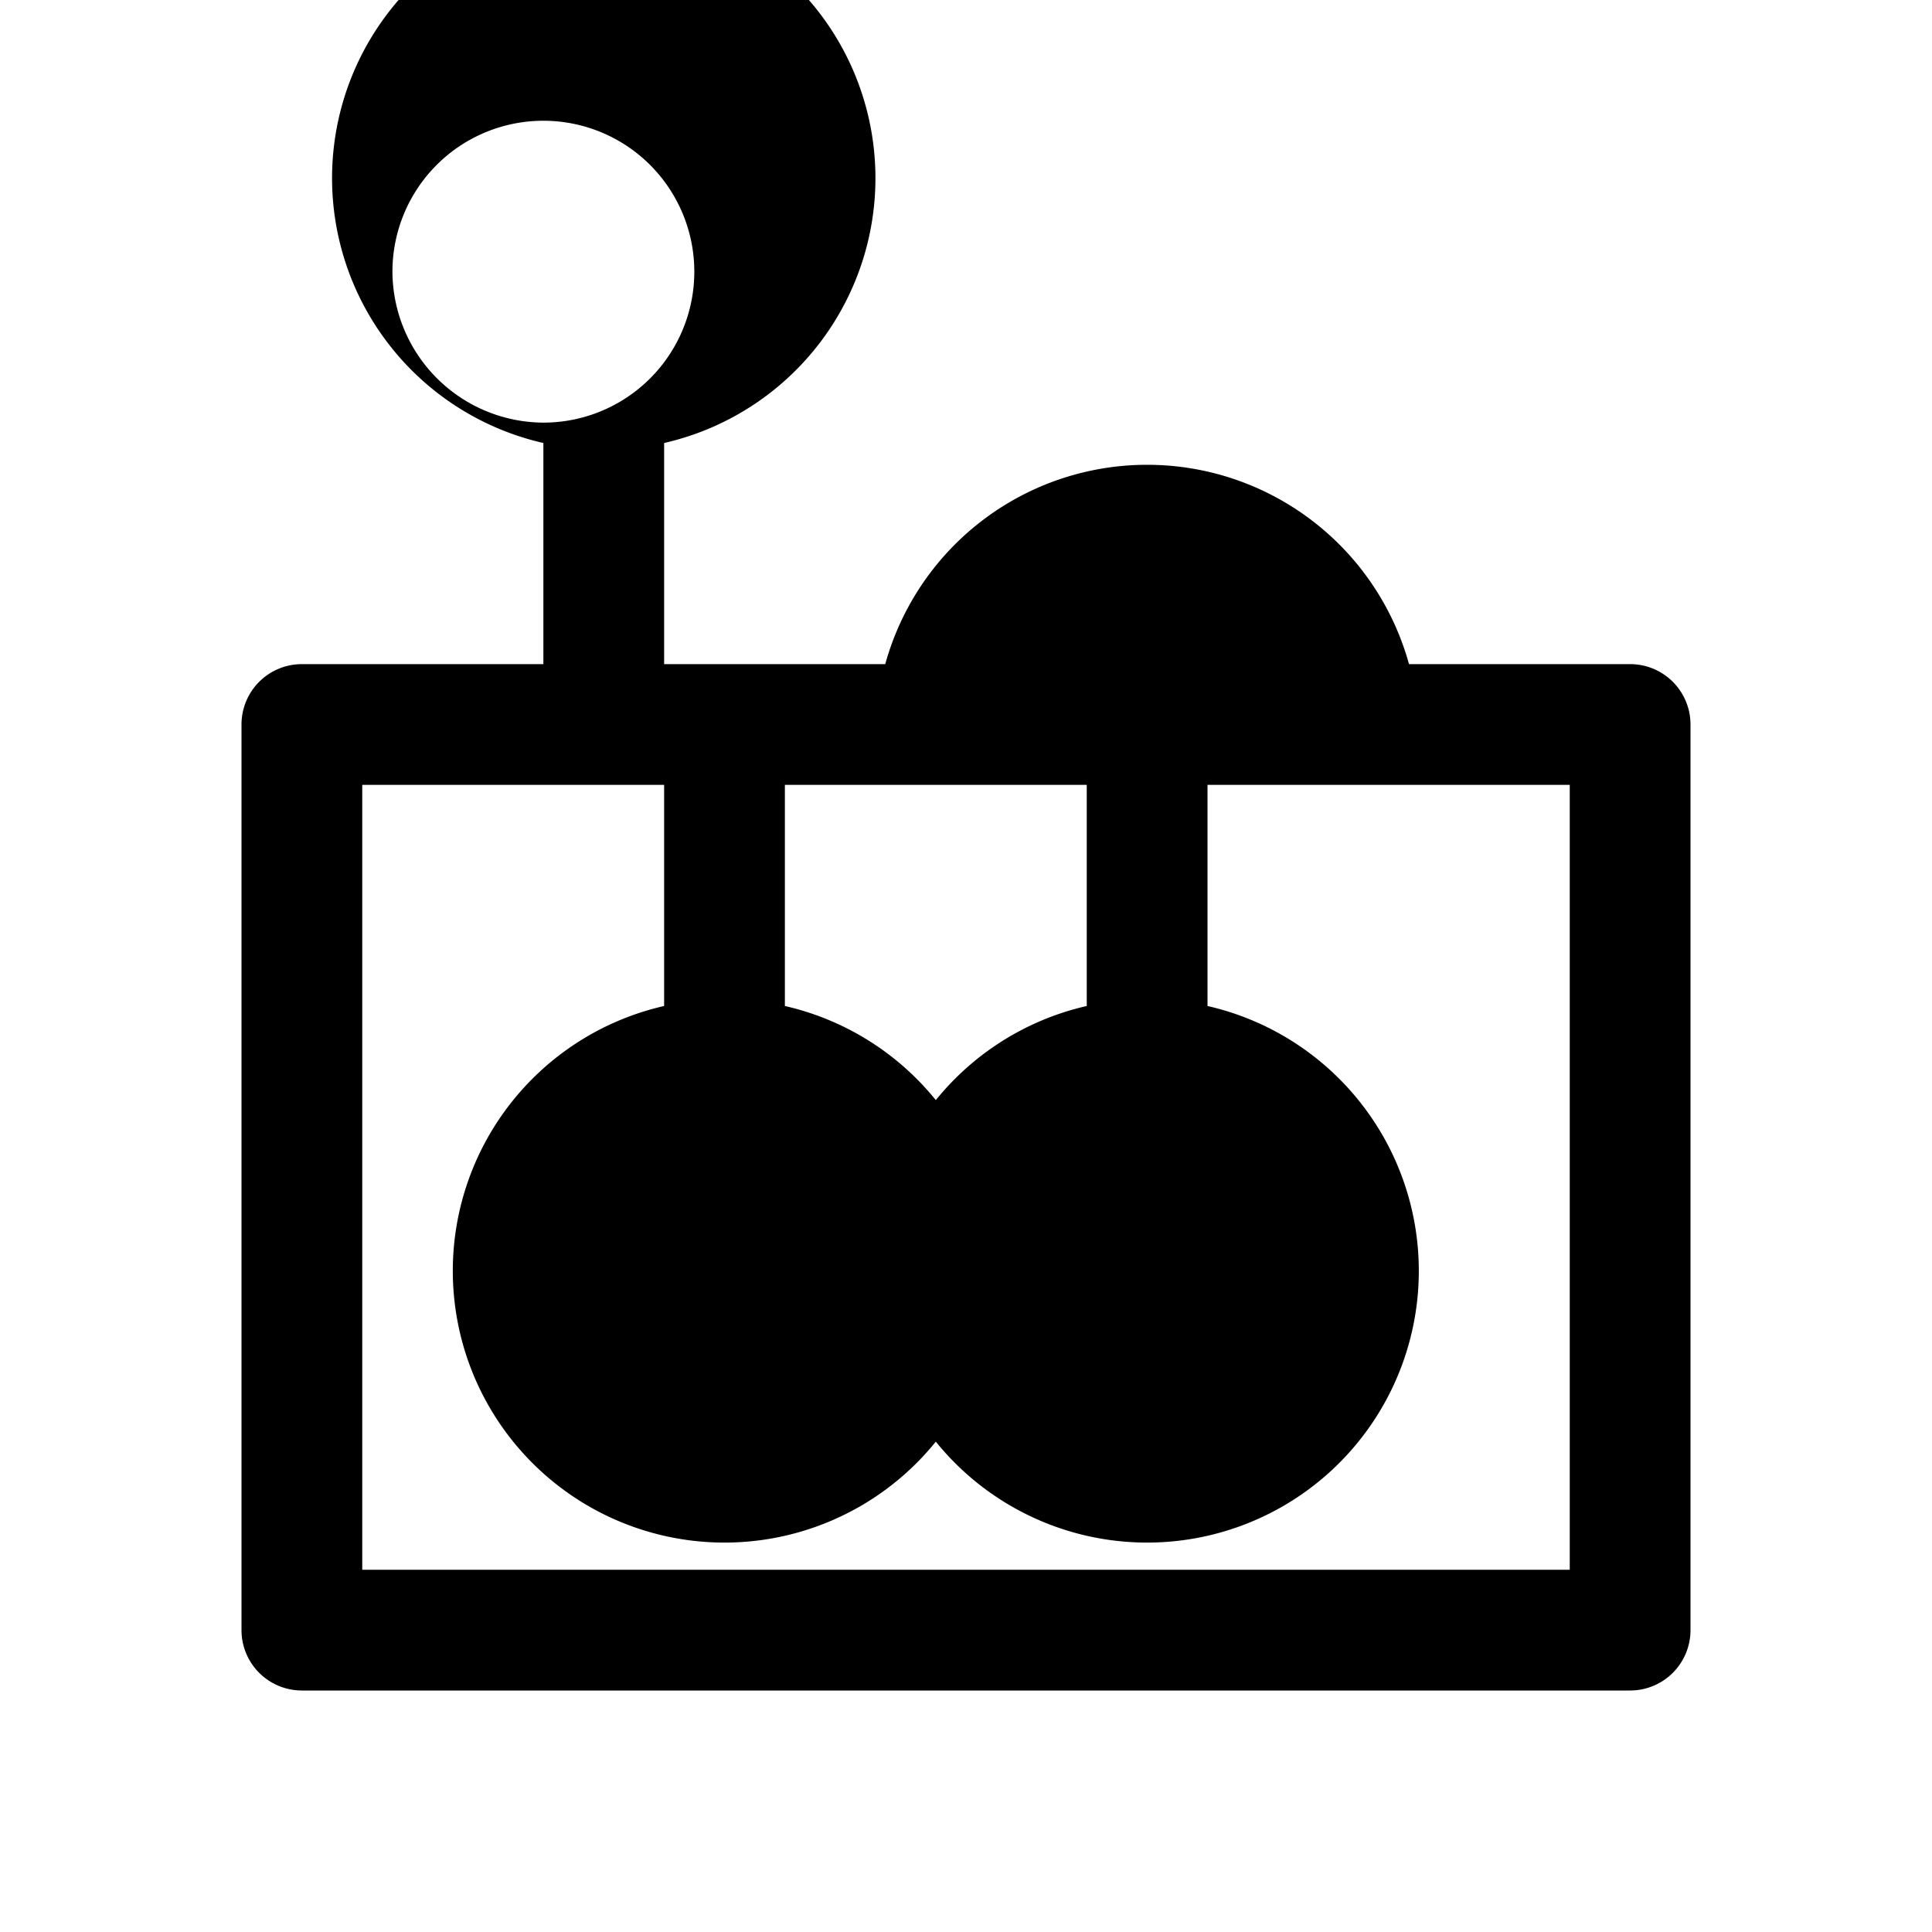 <?xml version="1.0" encoding="UTF-8"?>
<svg width="256" height="256" viewBox="0 0 256 256" fill="none" xmlns="http://www.w3.org/2000/svg">
<path d="M216 88h-29.3a36 36 0 0 0-69.4 0H88V58.7a36 36 0 1 0-16 0V88H40a8 8 0 0 0-8 8v120a8 8 0 0 0 8 8h176a8 8 0 0 0 8-8V96a8 8 0 0 0-8-8ZM52 36a20 20 0 1 1 20 20 20.1 20.1 0 0 1-20-20Zm156 172H48V104h40v29.3a36 36 0 1 0 16 0V104h40v29.3a36 36 0 1 0 16 0V104h48Z" fill="currentColor"/>
</svg>
